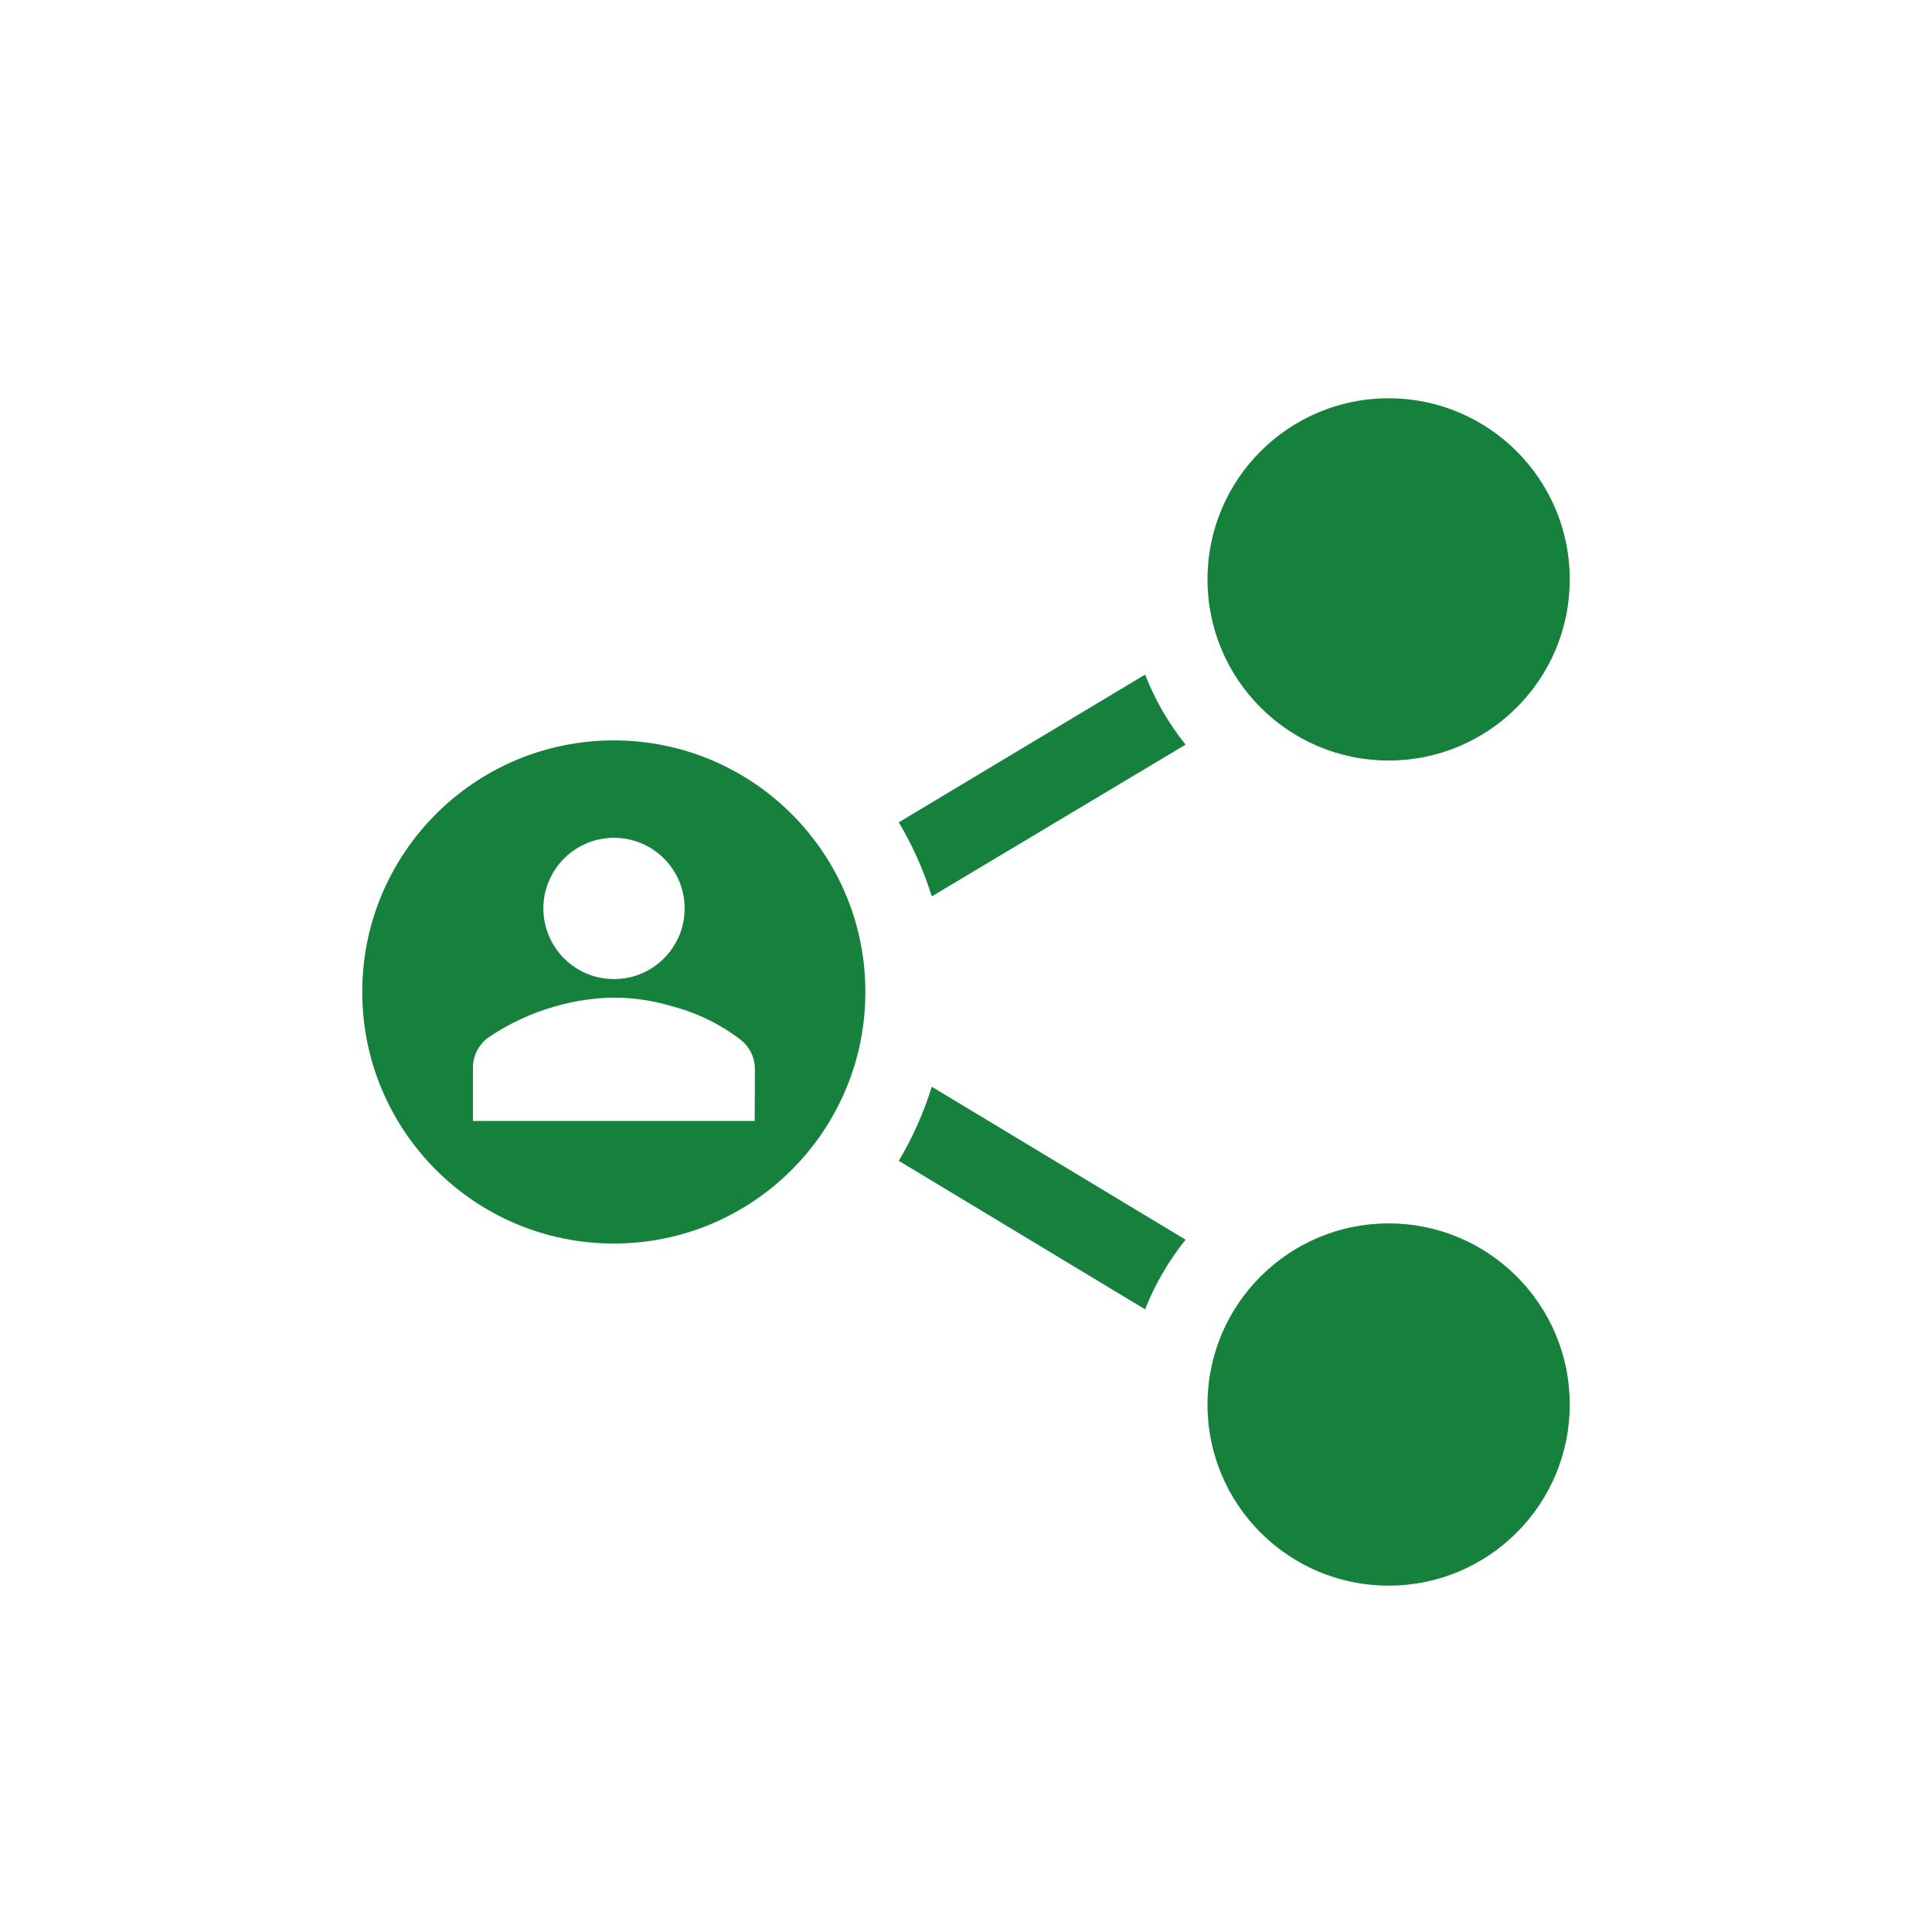 <svg width="156" height="156" xmlns="http://www.w3.org/2000/svg" xmlns:xlink="http://www.w3.org/1999/xlink" xml:space="preserve" overflow="hidden"><g transform="translate(-780 -336)"><path d="M829.562 395.784C818.344 395.784 809.25 404.878 809.25 416.096 809.25 427.315 818.344 436.409 829.562 436.409 840.781 436.409 849.875 427.315 849.875 416.096 849.875 404.878 840.781 395.784 829.562 395.784ZM829.562 403.649C832.713 403.64 835.274 406.186 835.282 409.336 835.291 412.486 832.745 415.047 829.595 415.056 826.445 415.065 823.884 412.519 823.875 409.369 823.875 409.363 823.875 409.358 823.875 409.353 823.875 406.209 826.419 403.658 829.562 403.649ZM840.938 426.513 818.188 426.513 818.188 422.125C818.209 421.235 818.626 420.401 819.325 419.85 821.014 418.68 822.887 417.802 824.866 417.25 826.394 416.811 827.973 416.576 829.562 416.551 831.154 416.556 832.735 416.791 834.259 417.25 836.274 417.773 838.164 418.696 839.816 419.964 840.515 420.515 840.932 421.349 840.954 422.239Z" fill="#15813C"/><path d="M872.463 390.47 852.573 402.397C853.693 404.279 854.587 406.286 855.237 408.378L875.729 396.125C874.358 394.418 873.256 392.51 872.463 390.47Z" fill="#15813C"/><path d="M906.75 382.784C906.75 390.861 900.202 397.409 892.125 397.409 884.048 397.409 877.5 390.861 877.5 382.784 877.5 374.707 884.048 368.159 892.125 368.159 900.202 368.159 906.75 374.707 906.75 382.784Z" fill="#15813C"/><path d="M875.729 436.1 855.237 423.75C854.587 425.841 853.693 427.848 852.573 429.73L872.463 441.723C873.261 439.694 874.362 437.798 875.729 436.1Z" fill="#15813C"/><path d="M906.75 449.409C906.75 457.486 900.202 464.034 892.125 464.034 884.048 464.034 877.5 457.486 877.5 449.409 877.5 441.332 884.048 434.784 892.125 434.784 900.202 434.784 906.75 441.332 906.75 449.409Z" fill="#15813C"/></g></svg>